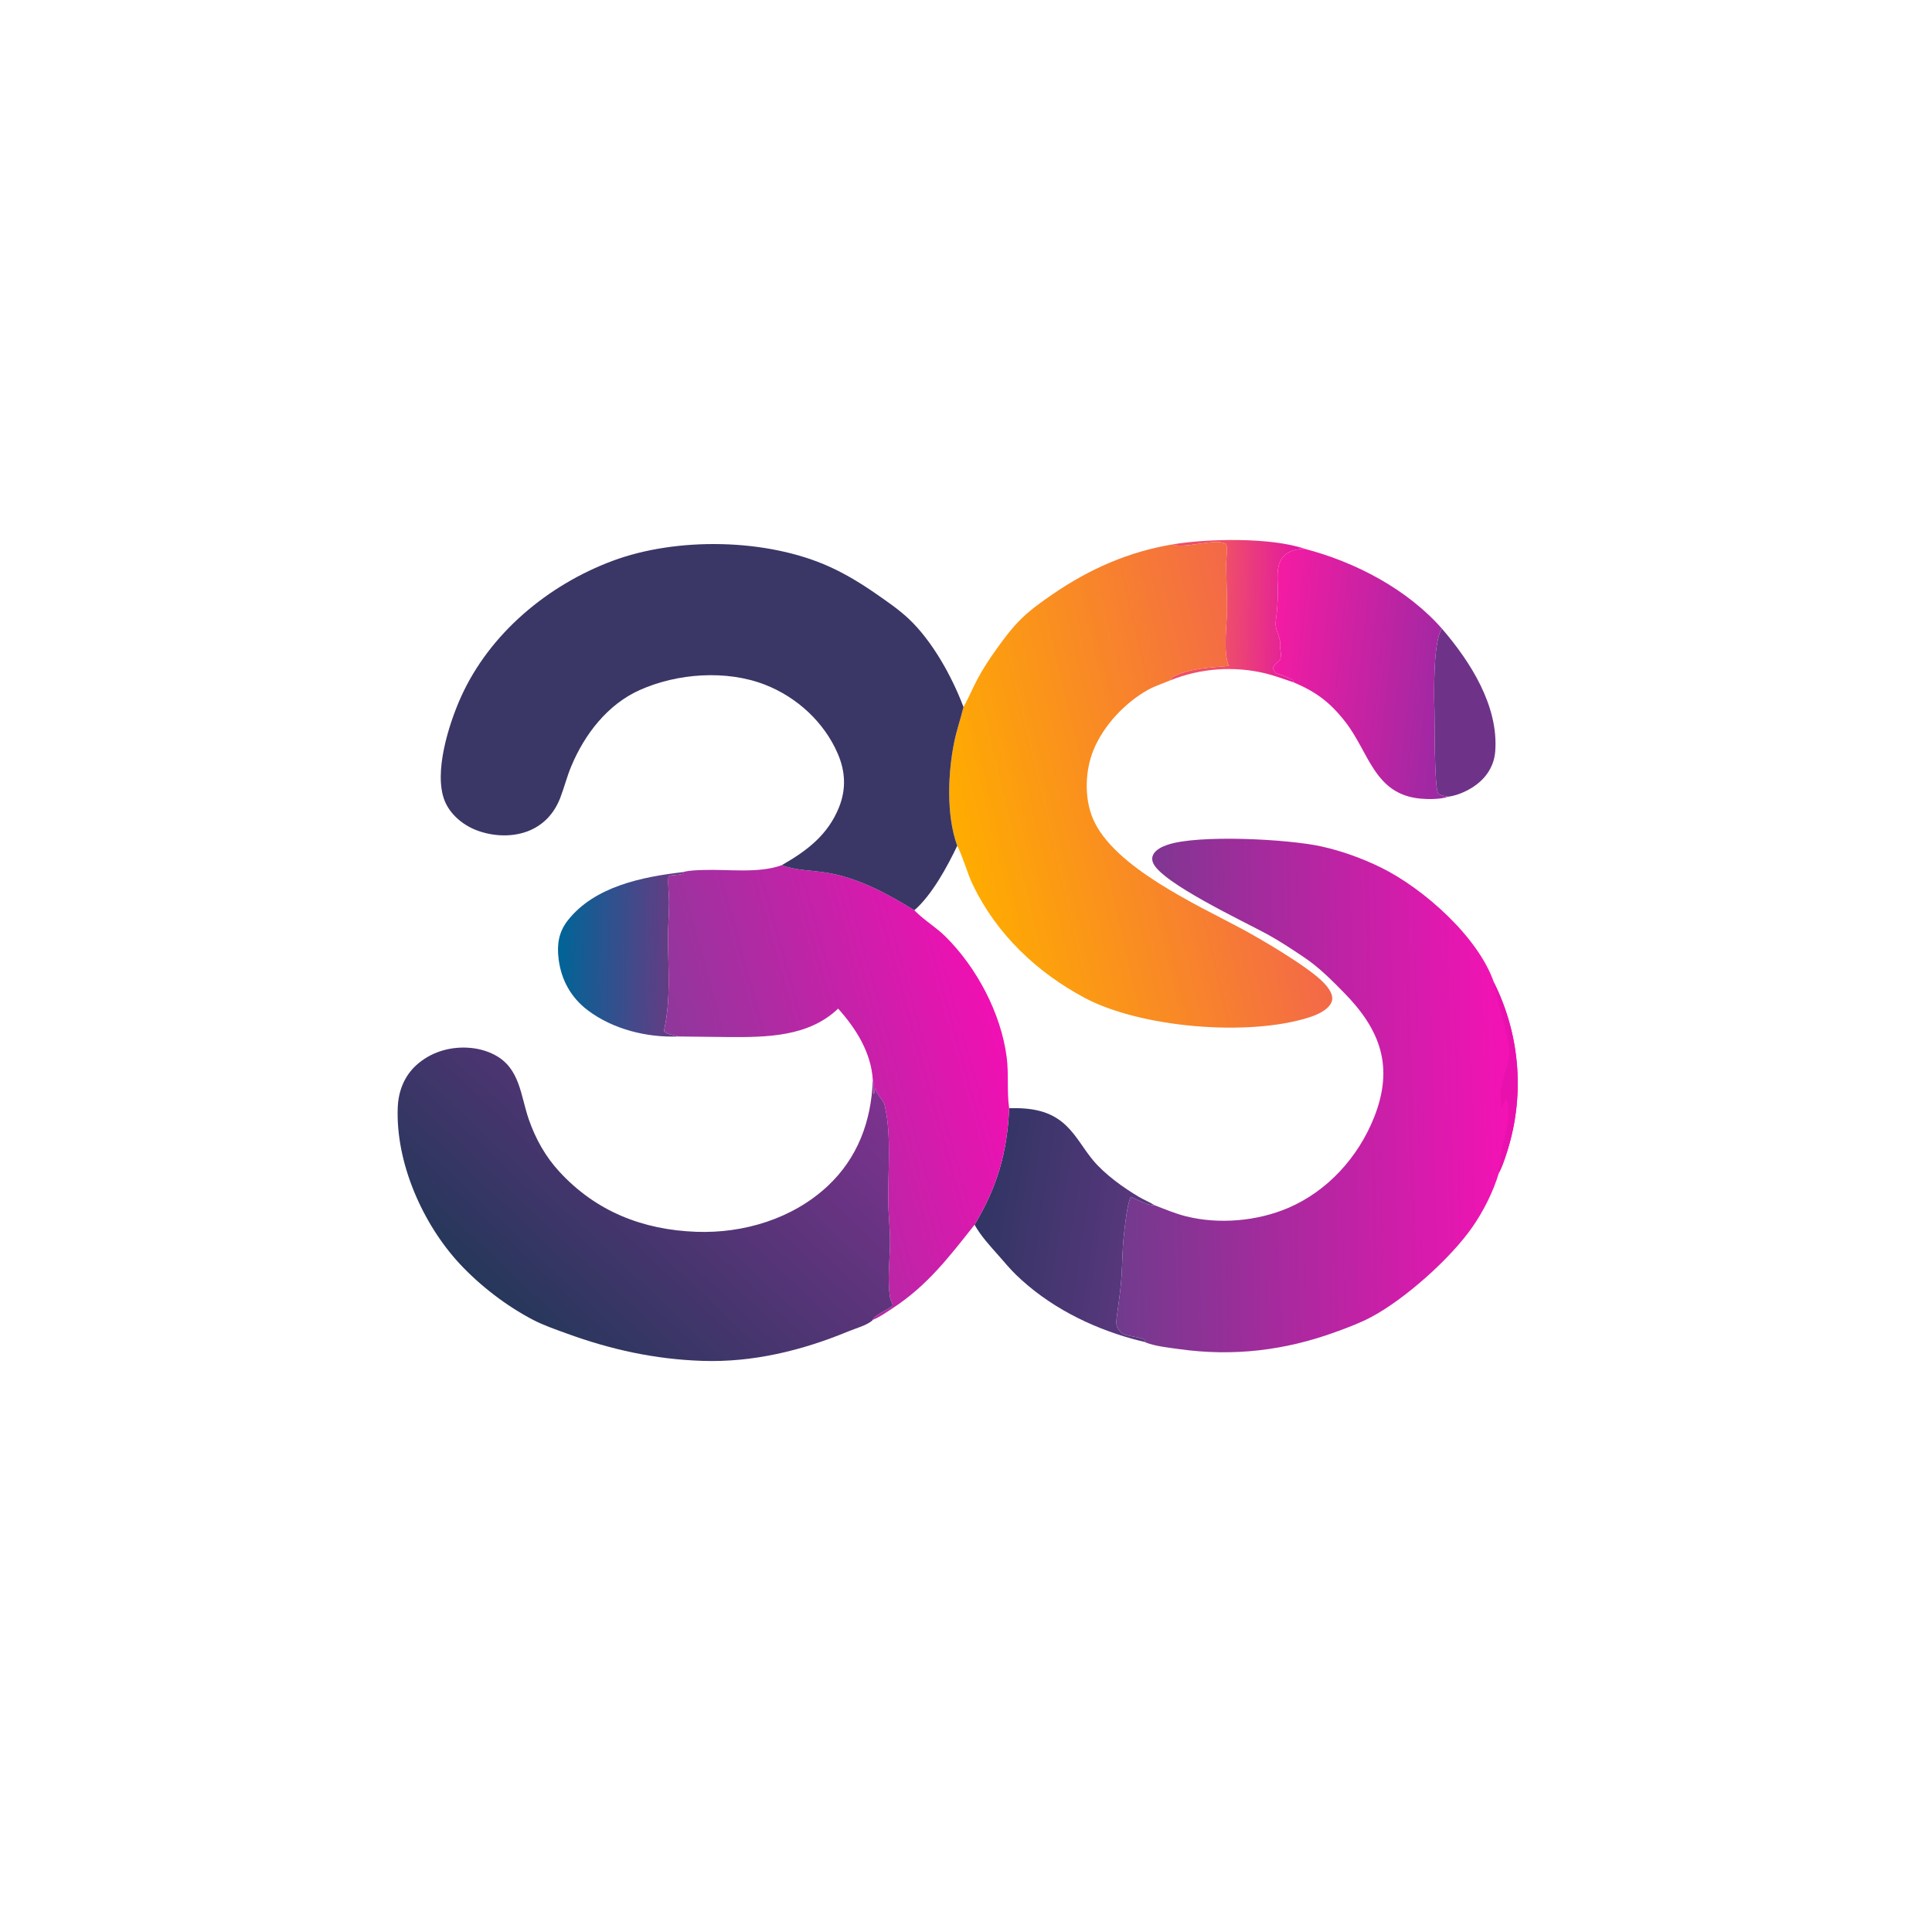 <?xml version="1.0" encoding="utf-8" ?>
<svg xmlns="http://www.w3.org/2000/svg" xmlns:xlink="http://www.w3.org/1999/xlink" width="500" height="500">
	<defs>
		<linearGradient id="gradient_0" gradientUnits="userSpaceOnUse" x1="334.998" y1="157.278" x2="317.061" y2="156.977">
			<stop offset="0" stop-color="#E31A9F"/>
			<stop offset="1" stop-color="#EE4E6A"/>
		</linearGradient>
	</defs>
	<path fill="url(#gradient_0)" d="M303.528 140.88C312.613 139.358 329.039 139.049 337.601 142.023C335.816 142.041 333.677 142.491 332.365 143.784C329.896 146.218 330.787 150.366 330.712 153.497C330.656 155.866 330.524 158.327 330.169 160.669C329.863 162.689 330.987 164.159 331.291 166.065C331.428 166.925 331.215 167.684 331.422 168.555C331.609 169.337 331.479 169.979 331.325 170.754C330.581 171.421 329.714 171.943 329.458 172.923C329.648 173.487 329.894 173.809 330.278 174.26C331.719 174.771 333.3 175.206 334.595 176.02L334.77 176.582C332.344 175.788 329.991 174.874 327.504 174.271Q325.982 173.905 324.437 173.658Q322.892 173.41 321.332 173.282Q319.773 173.154 318.208 173.146Q316.643 173.138 315.082 173.251Q313.521 173.364 311.973 173.596Q310.426 173.829 308.901 174.179Q307.375 174.53 305.882 174.997Q304.388 175.464 302.935 176.045C303.081 175.737 303.256 175.5 303.456 175.225C308.024 172.88 313.021 172.824 318.035 172.335L318.046 172.304C316.419 169.028 317.582 161.276 317.557 157.375C317.533 153.555 317.362 149.731 317.339 145.907C317.329 144.349 317.716 142.39 317.382 140.916C315.401 138.947 306.227 142.231 303.528 140.88Z"/>
	<path fill="#6E3388" d="M373.219 162.747C380.543 171.262 387.829 182.671 386.969 194.378C386.729 197.648 385.255 200.401 382.773 202.525C380.693 204.305 377.525 205.845 374.805 206.184C374.027 206.062 372.896 205.887 372.265 205.38C371.127 204.465 371.331 186.26 371.229 183.58C371.08 179.717 370.919 165.23 373.219 162.747Z"/>
	<defs>
		<linearGradient id="gradient_1" gradientUnits="userSpaceOnUse" x1="172.905" y1="247.032" x2="144.728" y2="246.66">
			<stop offset="0" stop-color="#623D84"/>
			<stop offset="1" stop-color="#006497"/>
		</linearGradient>
	</defs>
	<path fill="url(#gradient_1)" d="M175.577 268.243C167.457 268.557 158.679 266.411 152.138 261.48C147.808 258.216 145.26 253.656 144.579 248.282C144.102 244.518 144.533 241.287 146.94 238.211C153.85 229.381 166.268 226.926 176.759 225.698L176.841 226.113C175.551 226.549 174.2 226.347 173.005 226.76C172.789 228.98 173.175 231.344 173.164 233.587C173.147 236.829 172.854 240.065 172.883 243.309C172.952 250.961 173.578 258.522 171.98 266.082C171.927 266.329 171.892 266.58 171.854 266.831C172.583 267.62 173.836 267.792 174.842 268.011C175.282 268.108 175.102 268.06 175.577 268.243Z"/>
	<defs>
		<linearGradient id="gradient_2" gradientUnits="userSpaceOnUse" x1="253.62" y1="312.211" x2="293.515" y2="318.332">
			<stop offset="0" stop-color="#313564"/>
			<stop offset="1" stop-color="#58377C"/>
		</linearGradient>
	</defs>
	<path fill="url(#gradient_2)" d="M261.17 286.799C266.635 286.666 271.724 287.311 275.847 291.23C278.647 293.891 280.438 297.347 282.893 300.29C285.911 303.908 290.762 307.4 294.801 309.78C296.093 310.541 297.526 311.1 298.782 311.9C298.638 311.9 298.493 311.904 298.349 311.899C296.723 311.845 294.243 310.344 292.609 309.763C291.622 312.116 291.15 317.12 290.851 319.801C290.466 323.261 290.473 326.765 290.255 330.238C290.065 333.258 289.634 336.24 289.245 339.239C289.112 340.262 288.666 342.493 289.118 343.429C289.311 343.829 289.627 344.204 289.89 344.56C289.952 344.644 290.002 344.739 290.075 344.814C291.313 346.083 295.772 345.783 296.468 347.053L296.333 347.315C295.271 347.056 294.207 346.807 293.153 346.516C282.036 343.447 271.263 337.99 262.924 329.893C261.327 328.341 259.9 326.591 258.422 324.925C256.152 322.363 253.909 319.961 252.214 316.967C258.129 307.053 260.667 298.243 261.17 286.799Z"/>
	<defs>
		<linearGradient id="gradient_3" gradientUnits="userSpaceOnUse" x1="327.74" y1="171.38" x2="375.94" y2="176.667">
			<stop offset="0" stop-color="#F61BA3"/>
			<stop offset="1" stop-color="#9B29A3"/>
		</linearGradient>
	</defs>
	<path fill="url(#gradient_3)" d="M337.601 142.023C350.76 145.437 364.179 152.455 373.219 162.747C370.919 165.23 371.08 179.717 371.229 183.58C371.331 186.26 371.127 204.465 372.265 205.38C372.896 205.887 374.027 206.062 374.805 206.184C372.805 206.886 369.675 206.879 367.566 206.679C355.652 205.551 354.338 194.716 348.16 186.806C344.204 181.74 340.601 179.054 334.77 176.582L334.595 176.02C333.3 175.206 331.719 174.771 330.278 174.26C329.894 173.809 329.648 173.487 329.458 172.923C329.714 171.943 330.581 171.421 331.325 170.754C331.479 169.979 331.609 169.337 331.422 168.555C331.215 167.684 331.428 166.925 331.291 166.065C330.987 164.159 329.863 162.689 330.169 160.669C330.524 158.327 330.656 155.866 330.712 153.497C330.787 150.366 329.896 146.218 332.365 143.784C333.677 142.491 335.816 142.041 337.601 142.023Z"/>
	<defs>
		<linearGradient id="gradient_4" gradientUnits="userSpaceOnUse" x1="177.9" y1="288.709" x2="258.314" y2="266.439">
			<stop offset="0" stop-color="#8E389B"/>
			<stop offset="1" stop-color="#F010B3"/>
		</linearGradient>
	</defs>
	<path fill="url(#gradient_4)" d="M202.308 223.912C205.957 225.278 210.055 225.219 213.873 225.836C222.1 227.167 229.644 231.265 236.629 235.573C236.676 235.622 236.722 235.671 236.77 235.719C239.17 238.159 242.225 239.943 244.668 242.362C252.826 250.442 259.043 262.227 260.529 273.598C261.099 277.961 260.544 282.484 261.17 286.799C260.667 298.243 258.129 307.053 252.214 316.967C245.693 325.205 240.049 332.661 231.056 338.539C229.436 339.598 227.638 340.884 225.836 341.605C226.531 340.055 229.672 339.153 230.991 337.913C230.99 337.825 231.008 337.735 230.987 337.65C230.836 337.02 230.469 336.483 230.356 335.807C229.604 331.322 230.275 326.392 230.334 321.853C230.382 318.164 229.916 314.482 229.879 310.792C229.803 303.19 230.703 293.975 229.072 286.599L228.964 286.122C228.625 284.592 227.312 283.753 226.804 282.36C226.614 281.837 226.767 282.173 226.516 281.682L226.162 283.195C225.995 283.107 226.281 280.22 225.884 279.567C225.471 272.427 221.574 266.229 216.912 261.031C209.254 268.338 198.426 268.455 188.522 268.385L175.577 268.243C175.102 268.06 175.282 268.108 174.842 268.011C173.836 267.792 172.583 267.62 171.854 266.831C171.892 266.58 171.927 266.329 171.98 266.082C173.578 258.522 172.952 250.961 172.883 243.309C172.854 240.065 173.147 236.829 173.164 233.587C173.175 231.344 172.789 228.98 173.005 226.76C174.2 226.347 175.551 226.549 176.841 226.113L176.759 225.698C178.394 225.231 180.433 225.208 182.134 225.151C188.474 224.935 196.337 226.092 202.308 223.912Z"/>
	<defs>
		<linearGradient id="gradient_5" gradientUnits="userSpaceOnUse" x1="135.973" y1="342.557" x2="208.95" y2="264.989">
			<stop offset="0" stop-color="#27375B"/>
			<stop offset="1" stop-color="#7F3290"/>
		</linearGradient>
	</defs>
	<path fill="url(#gradient_5)" d="M225.836 341.605C225.785 341.672 225.747 341.751 225.683 341.806C224.235 343.024 221.431 343.784 219.639 344.526C207.593 349.515 194.842 352.64 181.718 352.192C169.515 351.776 158.108 349.288 146.675 345.108C143.733 344.033 140.743 343.023 137.958 341.576C131.097 338.01 124.251 332.74 119.012 327.115C109.37 316.764 102.37 300.888 102.938 286.585C103.103 282.434 104.593 278.553 107.687 275.712C111.27 272.421 116.083 270.898 120.898 271.134C123.396 271.257 125.835 271.846 128.052 273.021C134.633 276.507 134.703 283.561 136.885 289.796C138.633 294.79 141.168 299.319 144.757 303.22C154.269 313.557 166.375 318.293 180.248 318.792C192.485 319.232 205.168 315.394 214.203 306.943C222.03 299.622 225.484 290.098 225.884 279.567C226.281 280.22 225.995 283.107 226.162 283.195L226.516 281.682C226.767 282.173 226.614 281.837 226.804 282.36C227.312 283.753 228.625 284.592 228.964 286.122L229.072 286.599C230.703 293.975 229.803 303.19 229.879 310.792C229.916 314.482 230.382 318.164 230.334 321.853C230.275 326.392 229.604 331.322 230.356 335.807C230.469 336.483 230.836 337.02 230.987 337.65C231.008 337.735 230.99 337.825 230.991 337.913C229.672 339.153 226.531 340.055 225.836 341.605Z"/>
	<defs>
		<linearGradient id="gradient_6" gradientUnits="userSpaceOnUse" x1="248.086" y1="219.036" x2="331.242" y2="199.376">
			<stop offset="0" stop-color="#FFAC00"/>
			<stop offset="1" stop-color="#F36849"/>
		</linearGradient>
	</defs>
	<path fill="url(#gradient_6)" d="M303.528 140.88C306.227 142.231 315.401 138.947 317.382 140.916C317.716 142.39 317.329 144.349 317.339 145.907C317.362 149.731 317.533 153.555 317.557 157.375C317.582 161.276 316.419 169.028 318.046 172.304L318.035 172.335C313.021 172.824 308.024 172.88 303.456 175.225C303.256 175.5 303.081 175.737 302.935 176.045C301.027 176.848 298.934 177.511 297.13 178.513C291.166 181.825 285.618 187.727 283.015 194.056C280.801 199.438 280.566 206.482 282.851 211.883C288.173 224.465 310.011 234.264 321.493 240.443C326.575 243.178 338.741 250.317 342.544 254.303C343.747 255.564 345.402 257.597 344.553 259.452C343.626 261.477 340.75 262.679 338.739 263.318C323.054 268.306 295.28 265.983 280.769 258.273C268.424 251.713 257.971 241.818 251.84 229.144C250.239 225.835 249.353 222.111 247.737 218.882C244.854 211.055 245.315 199.937 246.982 191.897C247.606 188.889 248.63 185.964 249.355 182.977C250.675 180.648 251.697 178.138 252.952 175.77C254.431 172.978 256.162 170.39 257.999 167.827C259.962 165.089 261.95 162.436 264.37 160.076C266.813 157.694 269.579 155.746 272.382 153.819C281.915 147.264 292.071 142.776 303.528 140.88Z"/>
	<path fill="#3A3666" d="M202.308 223.912C208.832 220.19 214.273 216.09 217.152 208.88C219.015 204.216 218.793 199.646 216.819 195.062C213.297 186.884 206.237 180.419 197.997 177.206C187.995 173.307 175.313 174.22 165.571 178.579C157.185 182.33 151.252 190.087 147.794 198.423C146.713 201.029 146.026 203.78 145.018 206.414C143.556 210.236 141.003 213.204 137.222 214.863C132.864 216.774 127.48 216.523 123.103 214.778C119.705 213.423 116.512 210.741 115.108 207.31C112.132 200.038 116.167 187.324 119.294 180.389C126.716 163.928 141.77 151.421 158.488 145.165C175.124 138.94 198.516 139.305 214.763 146.708C219.013 148.644 223.011 151.094 226.838 153.761C229.7 155.755 232.641 157.757 235.183 160.154C241.284 165.908 246.257 174.916 249.219 182.629L249.355 182.977C248.63 185.964 247.606 188.889 246.982 191.897C245.315 199.937 244.854 211.055 247.737 218.882C245.217 224.182 241.143 231.702 236.629 235.573C229.644 231.265 222.1 227.167 213.873 225.836C210.055 225.219 205.957 225.278 202.308 223.912Z"/>
	<defs>
		<linearGradient id="gradient_7" gradientUnits="userSpaceOnUse" x1="287.469" y1="284.008" x2="390.728" y2="281.766">
			<stop offset="0" stop-color="#703B8D"/>
			<stop offset="1" stop-color="#F512B5"/>
		</linearGradient>
	</defs>
	<path fill="url(#gradient_7)" d="M298.782 311.9C301.472 312.941 304.127 314.076 306.934 314.778C315.463 316.91 325.337 316.052 333.406 312.602C343.587 308.248 351.504 299.462 355.58 289.255C360.794 276.196 357.356 266.58 347.773 256.849C344.509 253.535 341.297 250.292 337.409 247.695C334.382 245.674 331.317 243.625 328.127 241.867C322.263 238.636 300.406 228.43 298.386 223.237C298.135 222.591 298.106 221.922 298.402 221.277C299.04 219.887 300.79 219.09 302.15 218.63C310.076 215.95 333.142 217.135 341.836 219.027C347.129 220.178 352.498 222.117 357.366 224.502C368.389 229.901 382.568 242.479 386.618 254.231Q387.262 255.519 387.842 256.837Q388.422 258.155 388.936 259.5Q389.451 260.845 389.898 262.214Q390.345 263.583 390.725 264.972Q391.104 266.361 391.414 267.767Q391.725 269.173 391.965 270.593Q392.206 272.013 392.376 273.443Q392.547 274.872 392.646 276.309Q392.746 277.746 392.775 279.185Q392.804 280.625 392.761 282.064Q392.719 283.504 392.606 284.939Q392.493 286.375 392.309 287.803Q392.125 289.231 391.871 290.649Q391.617 292.066 391.294 293.469Q390.97 294.872 390.578 296.258Q390.185 297.644 389.725 299.008C389.221 300.545 388.676 302.131 387.909 303.557C386.411 308.511 383.892 313.52 380.929 317.742C375.29 325.777 363.607 336.201 354.897 340.837C351.964 342.399 348.9 343.534 345.789 344.674C332.574 349.514 319.139 351.112 305.158 349.146C302.492 348.771 299.026 348.425 296.541 347.44C296.466 347.41 296.403 347.357 296.333 347.315L296.468 347.053C295.772 345.783 291.313 346.083 290.075 344.814C290.002 344.739 289.952 344.644 289.89 344.56C289.627 344.204 289.311 343.829 289.118 343.429C288.666 342.493 289.112 340.262 289.245 339.239C289.634 336.24 290.065 333.258 290.255 330.238C290.473 326.765 290.466 323.261 290.851 319.801C291.15 317.12 291.622 312.116 292.609 309.763C294.243 310.344 296.723 311.845 298.349 311.899C298.493 311.904 298.638 311.9 298.782 311.9Z"/>
	<path fill="#E911AE" d="M386.618 254.231Q387.262 255.519 387.842 256.837Q388.422 258.155 388.936 259.5Q389.451 260.845 389.898 262.214Q390.345 263.583 390.725 264.972Q391.104 266.361 391.414 267.767Q391.725 269.173 391.965 270.593Q392.206 272.013 392.376 273.443Q392.547 274.872 392.646 276.309Q392.746 277.746 392.775 279.185Q392.804 280.625 392.761 282.064Q392.719 283.504 392.606 284.939Q392.493 286.375 392.309 287.803Q392.125 289.231 391.871 290.649Q391.617 292.066 391.294 293.469Q390.97 294.872 390.578 296.258Q390.185 297.644 389.725 299.008C389.221 300.545 388.676 302.131 387.909 303.557C387.812 303.169 387.739 302.881 387.878 302.49C388.042 302.032 388.212 301.694 388.222 301.193C388.326 295.762 391.208 290.927 390.131 285.359C390.036 284.868 390.119 284.835 389.7 284.549C389.247 285.303 388.924 286.107 388.581 286.916C388.421 285.377 388.199 283.81 388.372 282.265C388.804 278.402 390.843 275.314 390.546 271.241C390.29 267.734 386.38 255.579 386.618 254.231Z"/>
</svg>
